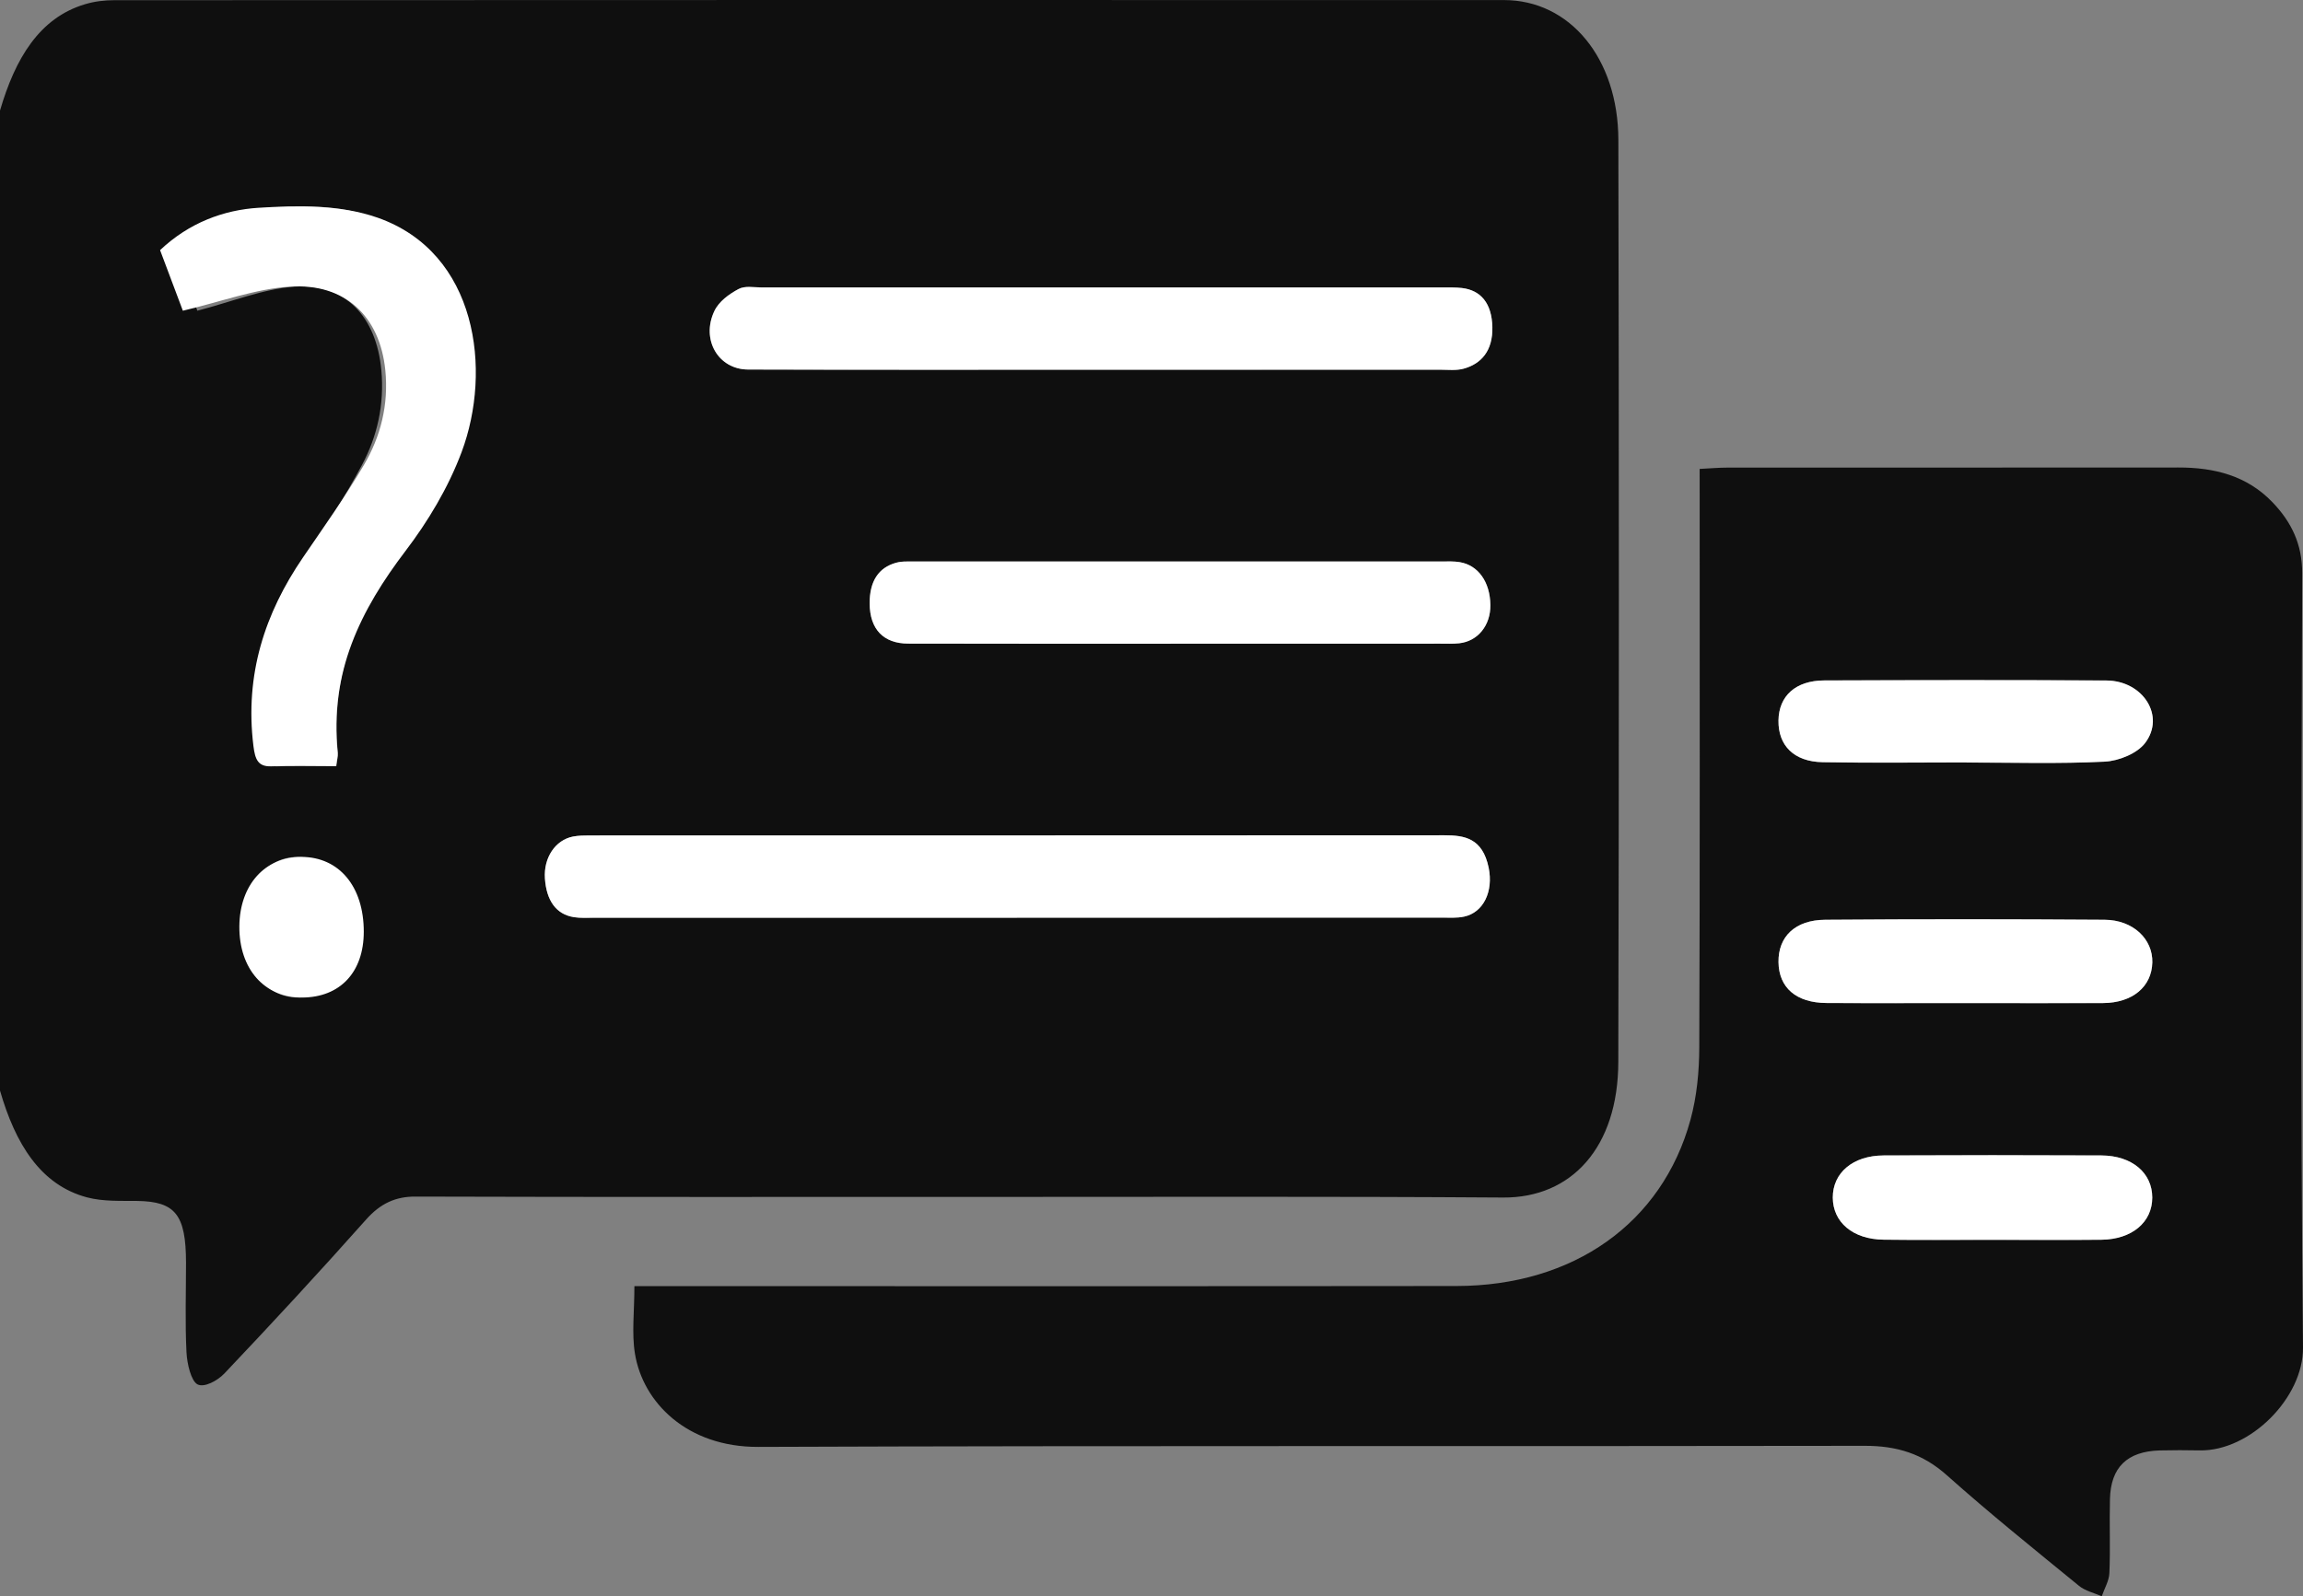 <svg width="75" height="52" viewBox="0 0 75 52" fill="none" xmlns="http://www.w3.org/2000/svg">
<rect x="0" y="0" width="75" height="52" fill="#808080" stroke="none"/>
<g clip-path="url(#clip0_272_10669)">
<path d="M0 3.602C0.493 1.911 1.281 0.579 2.771 0.137C3.079 0.044 3.404 0.006 3.721 0.006C18.805 7.79544e-05 33.892 -0.002 48.977 0.002C51.115 0.002 52.698 1.886 52.704 4.56C52.725 14.572 52.727 24.582 52.702 34.594C52.696 37.374 51.179 39.025 48.95 39.01C43.332 38.971 37.716 38.99 32.098 38.99C25.908 38.989 19.718 38.998 13.527 38.979C12.893 38.977 12.396 39.193 11.919 39.731C10.404 41.436 8.862 43.102 7.304 44.745C7.076 44.983 6.644 45.211 6.43 45.095C6.223 44.983 6.091 44.424 6.073 44.048C6.025 43.079 6.058 42.105 6.058 41.132C6.056 39.57 5.709 39.141 4.479 39.121C3.931 39.114 3.369 39.144 2.839 39.006C1.316 38.604 0.498 37.253 0 35.526C0 24.884 0 14.243 0 3.602ZM33.117 29.894C37.72 29.894 42.325 29.894 46.929 29.892C47.18 29.892 47.437 29.911 47.682 29.86C48.311 29.723 48.636 29.038 48.479 28.268C48.28 27.303 47.694 27.208 47.034 27.21C37.757 27.216 28.48 27.214 19.204 27.216C19.021 27.216 18.836 27.218 18.657 27.253C18.088 27.364 17.697 27.936 17.745 28.622C17.796 29.33 18.104 29.785 18.686 29.877C18.912 29.913 19.143 29.896 19.371 29.896C23.953 29.894 28.535 29.894 33.117 29.894ZM35.841 12.044C39.529 12.044 43.217 12.044 46.907 12.042C47.158 12.042 47.419 12.075 47.661 12.009C48.233 11.853 48.617 11.432 48.599 10.651C48.582 9.879 48.224 9.454 47.608 9.381C47.404 9.358 47.197 9.362 46.991 9.362C39.591 9.362 32.192 9.36 24.79 9.362C24.539 9.362 24.257 9.3 24.043 9.418C23.749 9.577 23.412 9.812 23.26 10.137C22.824 11.066 23.394 12.034 24.362 12.036C28.188 12.05 32.015 12.042 35.841 12.044ZM10.957 24.957C10.98 24.748 11.014 24.636 11.004 24.53C10.753 21.896 11.685 19.861 13.011 17.947C13.675 16.986 14.277 15.886 14.672 14.726C15.58 12.063 15.14 8.229 12.186 7.09C11.088 6.667 9.839 6.69 8.671 6.768C7.637 6.838 6.615 7.253 5.752 8.148C6.009 8.902 6.255 9.622 6.426 10.122C7.559 9.828 8.57 9.41 9.596 9.337C11.236 9.22 12.256 10.309 12.419 12.055C12.525 13.185 12.279 14.227 11.789 15.145C11.232 16.188 10.597 17.169 9.982 18.162C8.858 19.974 8.256 21.968 8.515 24.299C8.564 24.742 8.652 24.98 9.047 24.963C9.66 24.938 10.277 24.957 10.957 24.957ZM38.376 20.969C41.219 20.969 44.06 20.969 46.903 20.969C47.11 20.969 47.316 20.979 47.523 20.956C48.13 20.89 48.545 20.371 48.537 19.709C48.527 18.957 48.14 18.412 47.54 18.314C47.449 18.299 47.357 18.291 47.265 18.291C41.352 18.291 35.438 18.291 29.524 18.293C29.409 18.293 29.294 18.302 29.183 18.333C28.613 18.491 28.317 18.935 28.323 19.666C28.328 20.498 28.77 20.965 29.577 20.967C32.507 20.971 35.442 20.967 38.376 20.969ZM11.428 30.356C11.43 28.882 10.743 27.916 9.689 27.914C8.669 27.913 7.966 28.83 7.958 30.175C7.951 31.566 8.657 32.501 9.711 32.495C10.768 32.489 11.426 31.668 11.428 30.356Z" fill="#0F0F0F"/>
<path d="M55.351 15.275C55.703 15.257 55.985 15.232 56.268 15.232C61.159 15.23 66.049 15.234 70.94 15.229C72.112 15.227 73.178 15.494 74.011 16.366C74.626 17.008 74.975 17.732 74.973 18.667C74.951 27.074 74.913 35.484 75 43.889C75.018 45.536 73.271 47.277 71.637 47.247C71.203 47.239 70.769 47.237 70.335 47.248C69.273 47.279 68.736 47.797 68.713 48.84C68.693 49.64 68.728 50.442 68.695 51.241C68.685 51.496 68.533 51.747 68.446 51.999C68.197 51.889 67.908 51.825 67.706 51.66C66.257 50.475 64.797 49.301 63.402 48.057C62.616 47.354 61.771 47.096 60.727 47.098C48.716 47.12 36.706 47.087 24.697 47.133C22.364 47.143 20.935 45.675 20.678 44.097C20.569 43.431 20.66 42.733 20.66 41.896C21.015 41.896 21.375 41.896 21.733 41.896C30.299 41.896 38.865 41.902 47.433 41.892C51.238 41.888 54.128 39.847 55.051 36.482C55.259 35.722 55.337 34.907 55.339 34.116C55.362 28.167 55.352 22.218 55.352 16.269C55.351 15.963 55.351 15.654 55.351 15.275ZM63.987 32.675C65.488 32.675 66.991 32.682 68.493 32.673C69.451 32.667 70.074 32.138 70.093 31.351C70.113 30.591 69.468 29.968 68.541 29.96C65.507 29.939 62.474 29.937 59.442 29.96C58.456 29.968 57.907 30.514 57.919 31.341C57.931 32.173 58.493 32.665 59.481 32.671C60.98 32.682 62.483 32.675 63.987 32.675ZM64.035 24.837C64.035 24.839 64.035 24.839 64.035 24.84C65.539 24.84 67.044 24.887 68.543 24.812C69.001 24.788 69.597 24.548 69.858 24.204C70.523 23.328 69.791 22.176 68.598 22.168C65.535 22.149 62.472 22.155 59.407 22.166C58.474 22.17 57.929 22.672 57.917 23.471C57.905 24.286 58.419 24.812 59.352 24.829C60.914 24.858 62.474 24.837 64.035 24.837ZM64.802 40.388C66.014 40.388 67.225 40.399 68.436 40.384C69.433 40.372 70.091 39.812 70.091 39.01C70.091 38.208 69.433 37.644 68.436 37.639C66.07 37.627 63.706 37.627 61.34 37.639C60.339 37.644 59.685 38.208 59.687 39.01C59.689 39.816 60.341 40.37 61.342 40.382C62.495 40.399 63.65 40.388 64.802 40.388Z" fill="#0F0F0F"/>
<path d="M33.117 29.895C28.535 29.895 23.955 29.895 19.373 29.895C19.143 29.895 18.912 29.912 18.688 29.876C18.105 29.783 17.796 29.329 17.747 28.621C17.699 27.934 18.09 27.363 18.659 27.251C18.838 27.217 19.025 27.215 19.206 27.215C28.482 27.213 37.759 27.215 47.036 27.209C47.696 27.209 48.282 27.301 48.481 28.267C48.638 29.039 48.313 29.722 47.684 29.858C47.439 29.912 47.182 29.891 46.931 29.891C42.323 29.895 37.72 29.895 33.117 29.895Z" fill="white"/>
<path d="M35.841 12.044C32.015 12.044 28.188 12.05 24.364 12.038C23.396 12.036 22.826 11.068 23.262 10.139C23.414 9.814 23.751 9.579 24.045 9.42C24.259 9.302 24.541 9.364 24.793 9.364C32.192 9.362 39.592 9.362 46.993 9.364C47.199 9.364 47.406 9.36 47.61 9.383C48.226 9.454 48.582 9.881 48.601 10.653C48.619 11.432 48.235 11.855 47.663 12.011C47.421 12.076 47.16 12.044 46.909 12.044C43.217 12.044 39.529 12.044 35.841 12.044Z" fill="white"/>
<path d="M10.944 24.957C10.196 24.957 9.516 24.938 8.839 24.963C8.404 24.979 8.307 24.742 8.253 24.299C7.966 21.968 8.628 19.974 9.865 18.162C10.543 17.169 11.24 16.188 11.853 15.145C12.392 14.228 12.663 13.185 12.548 12.055C12.369 10.307 11.245 9.22 9.442 9.337C8.313 9.41 7.201 9.829 5.955 10.122C5.766 9.622 5.497 8.902 5.213 8.148C6.161 7.253 7.287 6.838 8.426 6.768C9.711 6.69 11.086 6.667 12.295 7.09C15.547 8.229 16.03 12.063 15.033 14.726C14.599 15.886 13.937 16.988 13.206 17.947C11.75 19.861 10.724 21.896 10.998 24.53C11.006 24.636 10.971 24.75 10.944 24.957Z" fill="white"/>
<path d="M38.376 20.969C35.442 20.969 32.509 20.973 29.575 20.965C28.769 20.963 28.329 20.496 28.321 19.665C28.315 18.934 28.611 18.489 29.182 18.331C29.293 18.301 29.409 18.291 29.522 18.291C35.436 18.289 41.35 18.289 47.264 18.289C47.355 18.289 47.447 18.297 47.538 18.312C48.136 18.41 48.526 18.955 48.535 19.707C48.545 20.369 48.128 20.888 47.521 20.954C47.316 20.977 47.108 20.967 46.901 20.967C44.06 20.969 41.218 20.969 38.376 20.969Z" fill="white"/>
<path d="M11.847 30.355C11.845 31.67 11.076 32.489 9.842 32.495C8.611 32.501 7.785 31.564 7.795 30.175C7.805 28.83 8.625 27.912 9.816 27.914C11.047 27.916 11.849 28.88 11.847 30.355Z" fill="white"/>
<path d="M63.986 32.675C62.485 32.675 60.982 32.682 59.48 32.673C58.493 32.667 57.93 32.172 57.919 31.343C57.907 30.514 58.458 29.968 59.441 29.962C62.475 29.939 65.509 29.941 68.541 29.962C69.468 29.968 70.112 30.593 70.093 31.353C70.073 32.142 69.45 32.669 68.492 32.675C66.991 32.682 65.488 32.675 63.986 32.675Z" fill="white"/>
<path d="M64.035 24.835C62.475 24.835 60.913 24.857 59.354 24.828C58.421 24.81 57.907 24.285 57.919 23.469C57.93 22.671 58.476 22.169 59.408 22.165C62.471 22.153 65.534 22.148 68.599 22.167C69.793 22.174 70.525 23.327 69.859 24.202C69.598 24.545 69.002 24.787 68.545 24.81C67.045 24.885 65.54 24.839 64.037 24.839C64.035 24.837 64.035 24.835 64.035 24.835Z" fill="white"/>
<path d="M64.802 40.387C63.65 40.387 62.495 40.398 61.342 40.383C60.341 40.371 59.691 39.816 59.687 39.011C59.685 38.209 60.339 37.643 61.34 37.639C63.706 37.628 66.07 37.628 68.436 37.639C69.433 37.645 70.091 38.209 70.091 39.011C70.091 39.812 69.433 40.373 68.436 40.385C67.225 40.398 66.014 40.387 64.802 40.387Z" fill="white"/>
</g>
<defs>
<clipPath id="clip0_272_10669">
<rect width="75" height="52" fill="white"/>
</clipPath>
</defs>
</svg>
